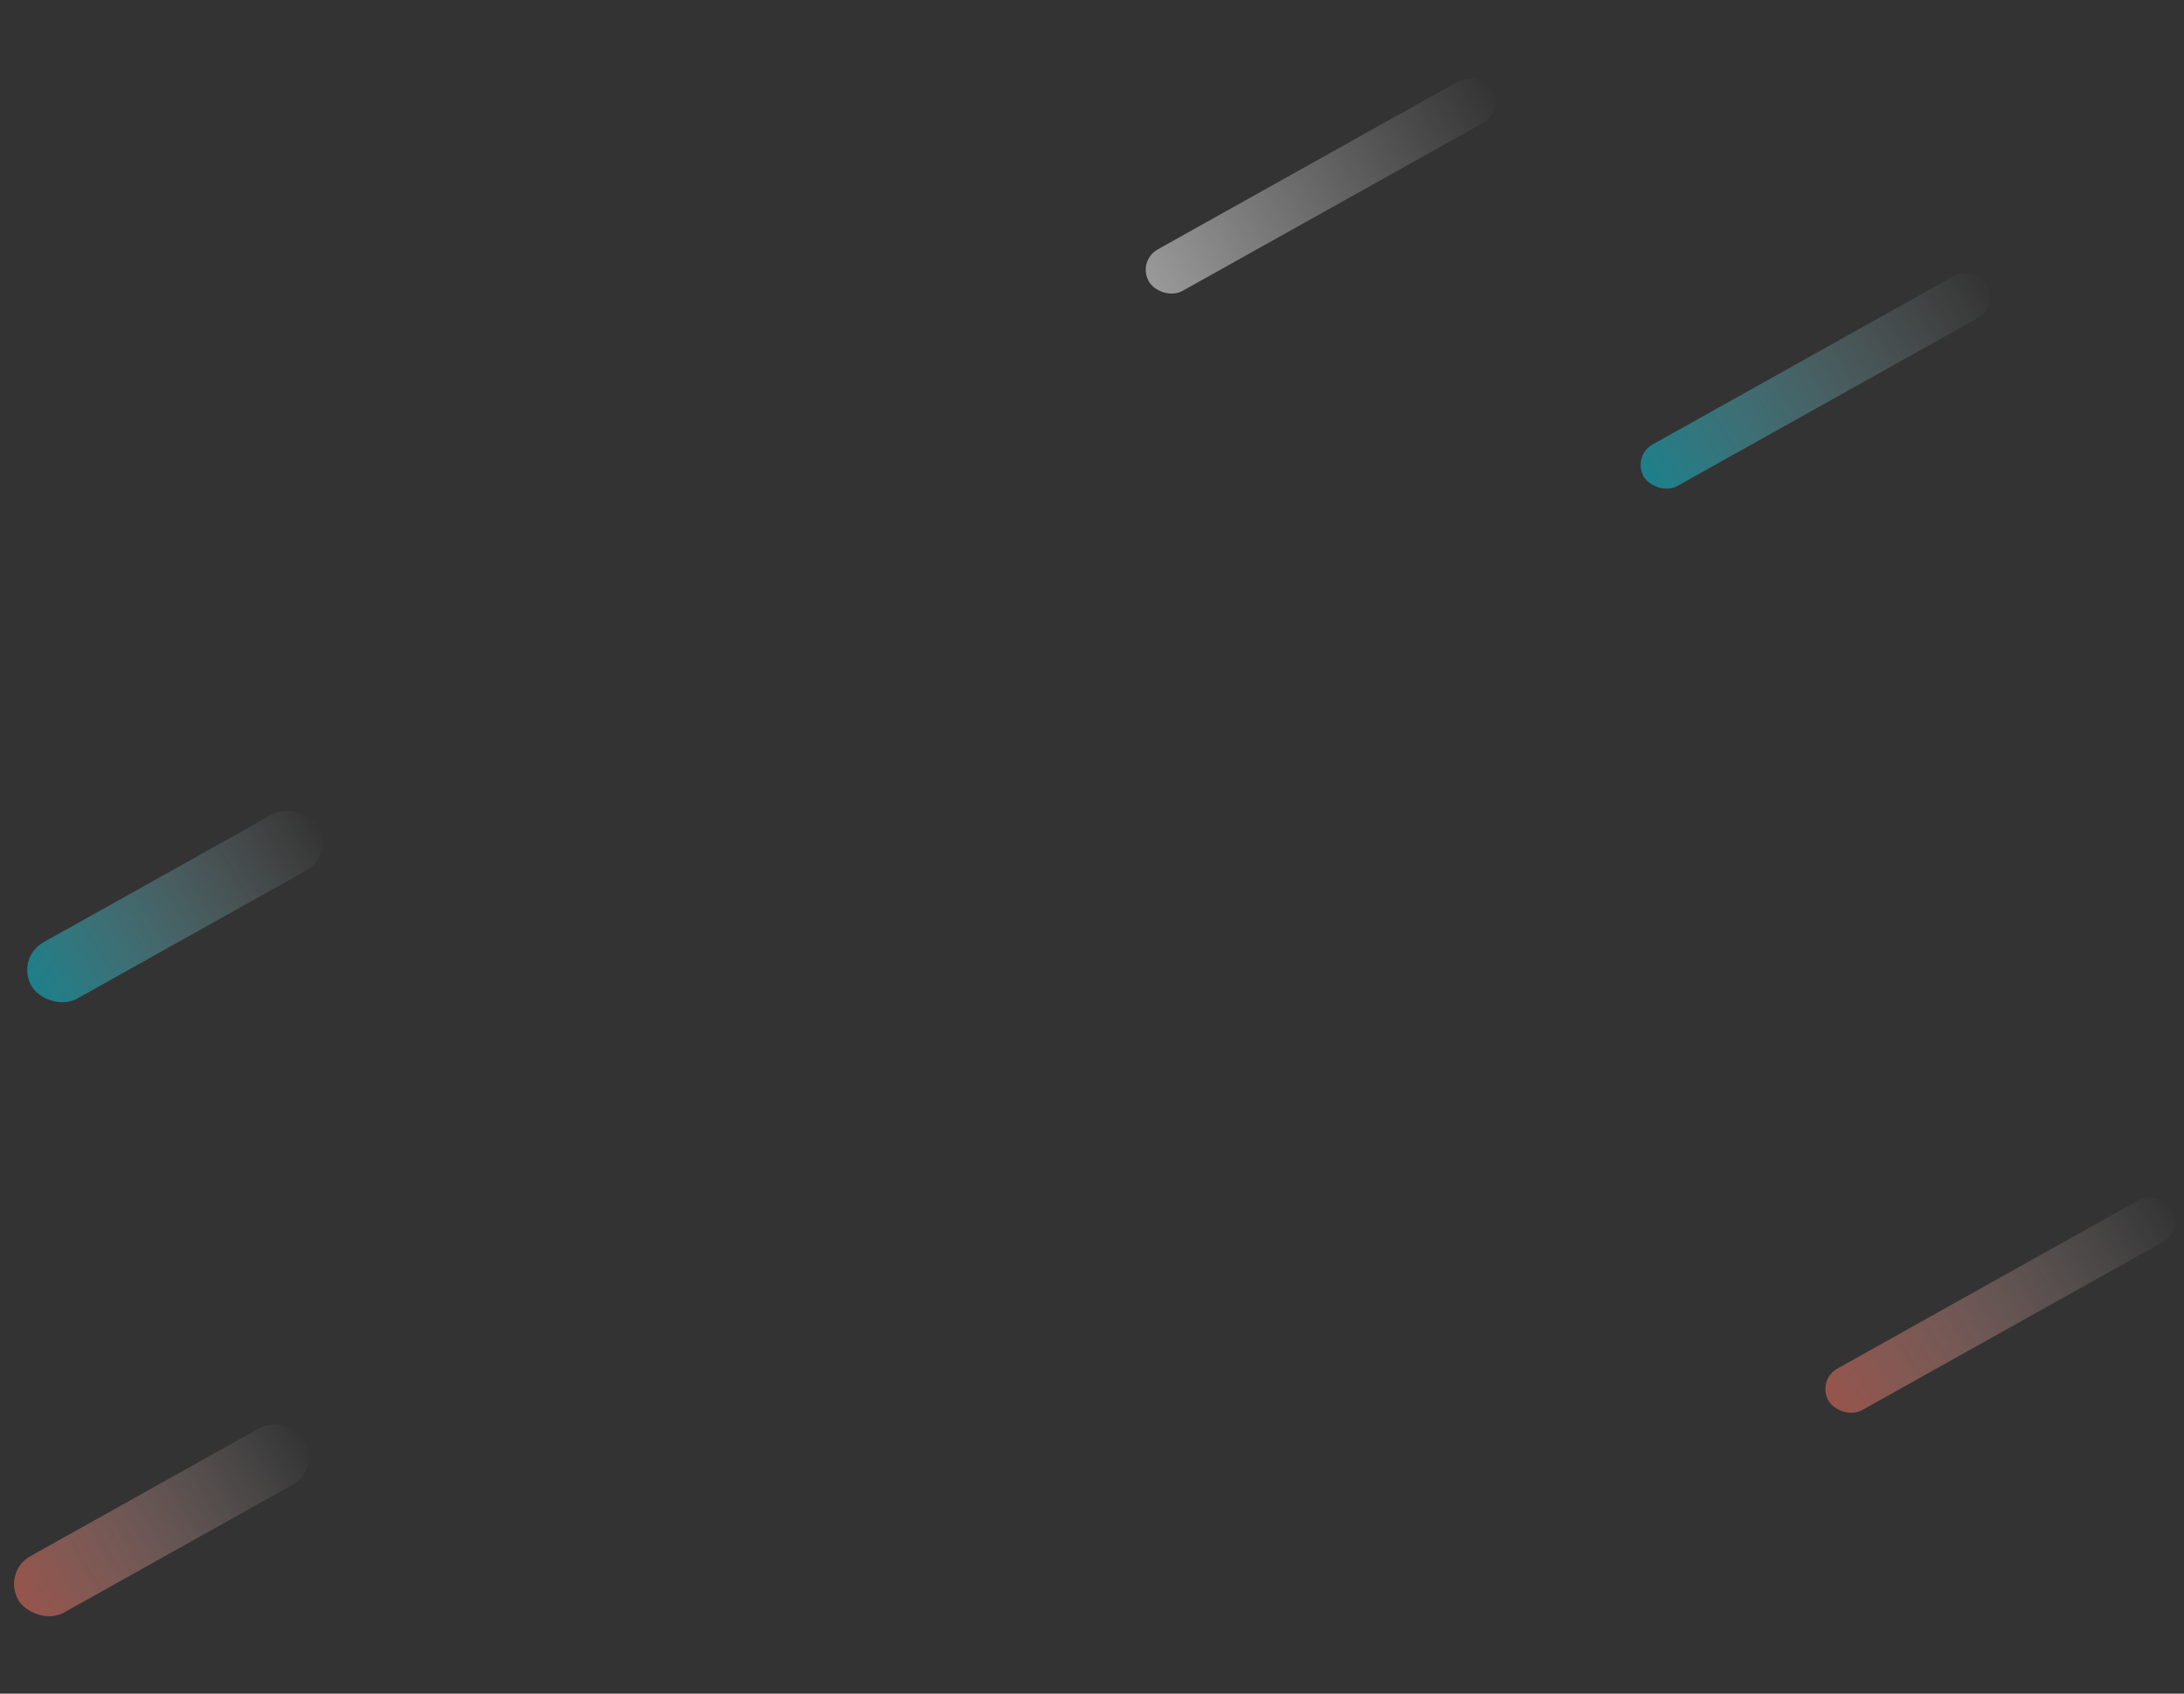 <svg width="668" height="518" viewBox="0 0 668 518" fill="none" xmlns="http://www.w3.org/2000/svg">
<rect x="0" y="0" width="668" height="518" fill="#333333" stroke="none"/>
<rect opacity="0.5" width="120.171" height="14.788" rx="7.394" transform="matrix(0.873 -0.488 0.512 0.859 499.05 139.522)" fill="url(#paint0_linear)"/>
<rect opacity="0.5" width="120.171" height="14.788" rx="7.394" transform="matrix(0.873 -0.488 0.512 0.859 555.56 422.159)" fill="url(#paint1_linear)"/>
<rect opacity="0.5" width="120.171" height="14.788" rx="7.394" transform="matrix(0.873 -0.488 0.512 0.859 347.681 79.865)" fill="url(#paint2_linear)"/>
<rect opacity="0.5" width="100.143" height="20.07" rx="10.035" transform="matrix(0.873 -0.488 0.512 0.859 4.58 293.065)" fill="url(#paint3_linear)"/>
<rect opacity="0.5" width="100.143" height="20.07" rx="10.035" transform="matrix(0.873 -0.488 0.512 0.859 0.543 480.838)" fill="url(#paint4_linear)"/>
<defs>
<linearGradient id="paint0_linear" x1="120.171" y1="0" x2="0" y2="0" gradientUnits="userSpaceOnUse">
<stop stop-color="white" stop-opacity="0.01"/>
<stop offset="1" stop-color="#06CCE2"/>
<stop offset="1" stop-color="white"/>
</linearGradient>
<linearGradient id="paint1_linear" x1="120.171" y1="0" x2="0" y2="0" gradientUnits="userSpaceOnUse">
<stop stop-color="white" stop-opacity="0.01"/>
<stop offset="1" stop-color="#FA7564"/>
<stop offset="1" stop-color="white"/>
</linearGradient>
<linearGradient id="paint2_linear" x1="120.171" y1="0" x2="0" y2="0" gradientUnits="userSpaceOnUse">
<stop stop-color="white" stop-opacity="0.01"/>
<stop offset="1" stop-color="white"/>
<stop offset="1" stop-color="white"/>
</linearGradient>
<linearGradient id="paint3_linear" x1="100.143" y1="0" x2="0" y2="0" gradientUnits="userSpaceOnUse">
<stop stop-color="white" stop-opacity="0.01"/>
<stop offset="1" stop-color="#06CCE2"/>
<stop offset="1" stop-color="white"/>
</linearGradient>
<linearGradient id="paint4_linear" x1="100.143" y1="0" x2="0" y2="0" gradientUnits="userSpaceOnUse">
<stop stop-color="white" stop-opacity="0.01"/>
<stop offset="1" stop-color="#FA7564"/>
<stop offset="1" stop-color="white"/>
</linearGradient>
</defs>
</svg>
